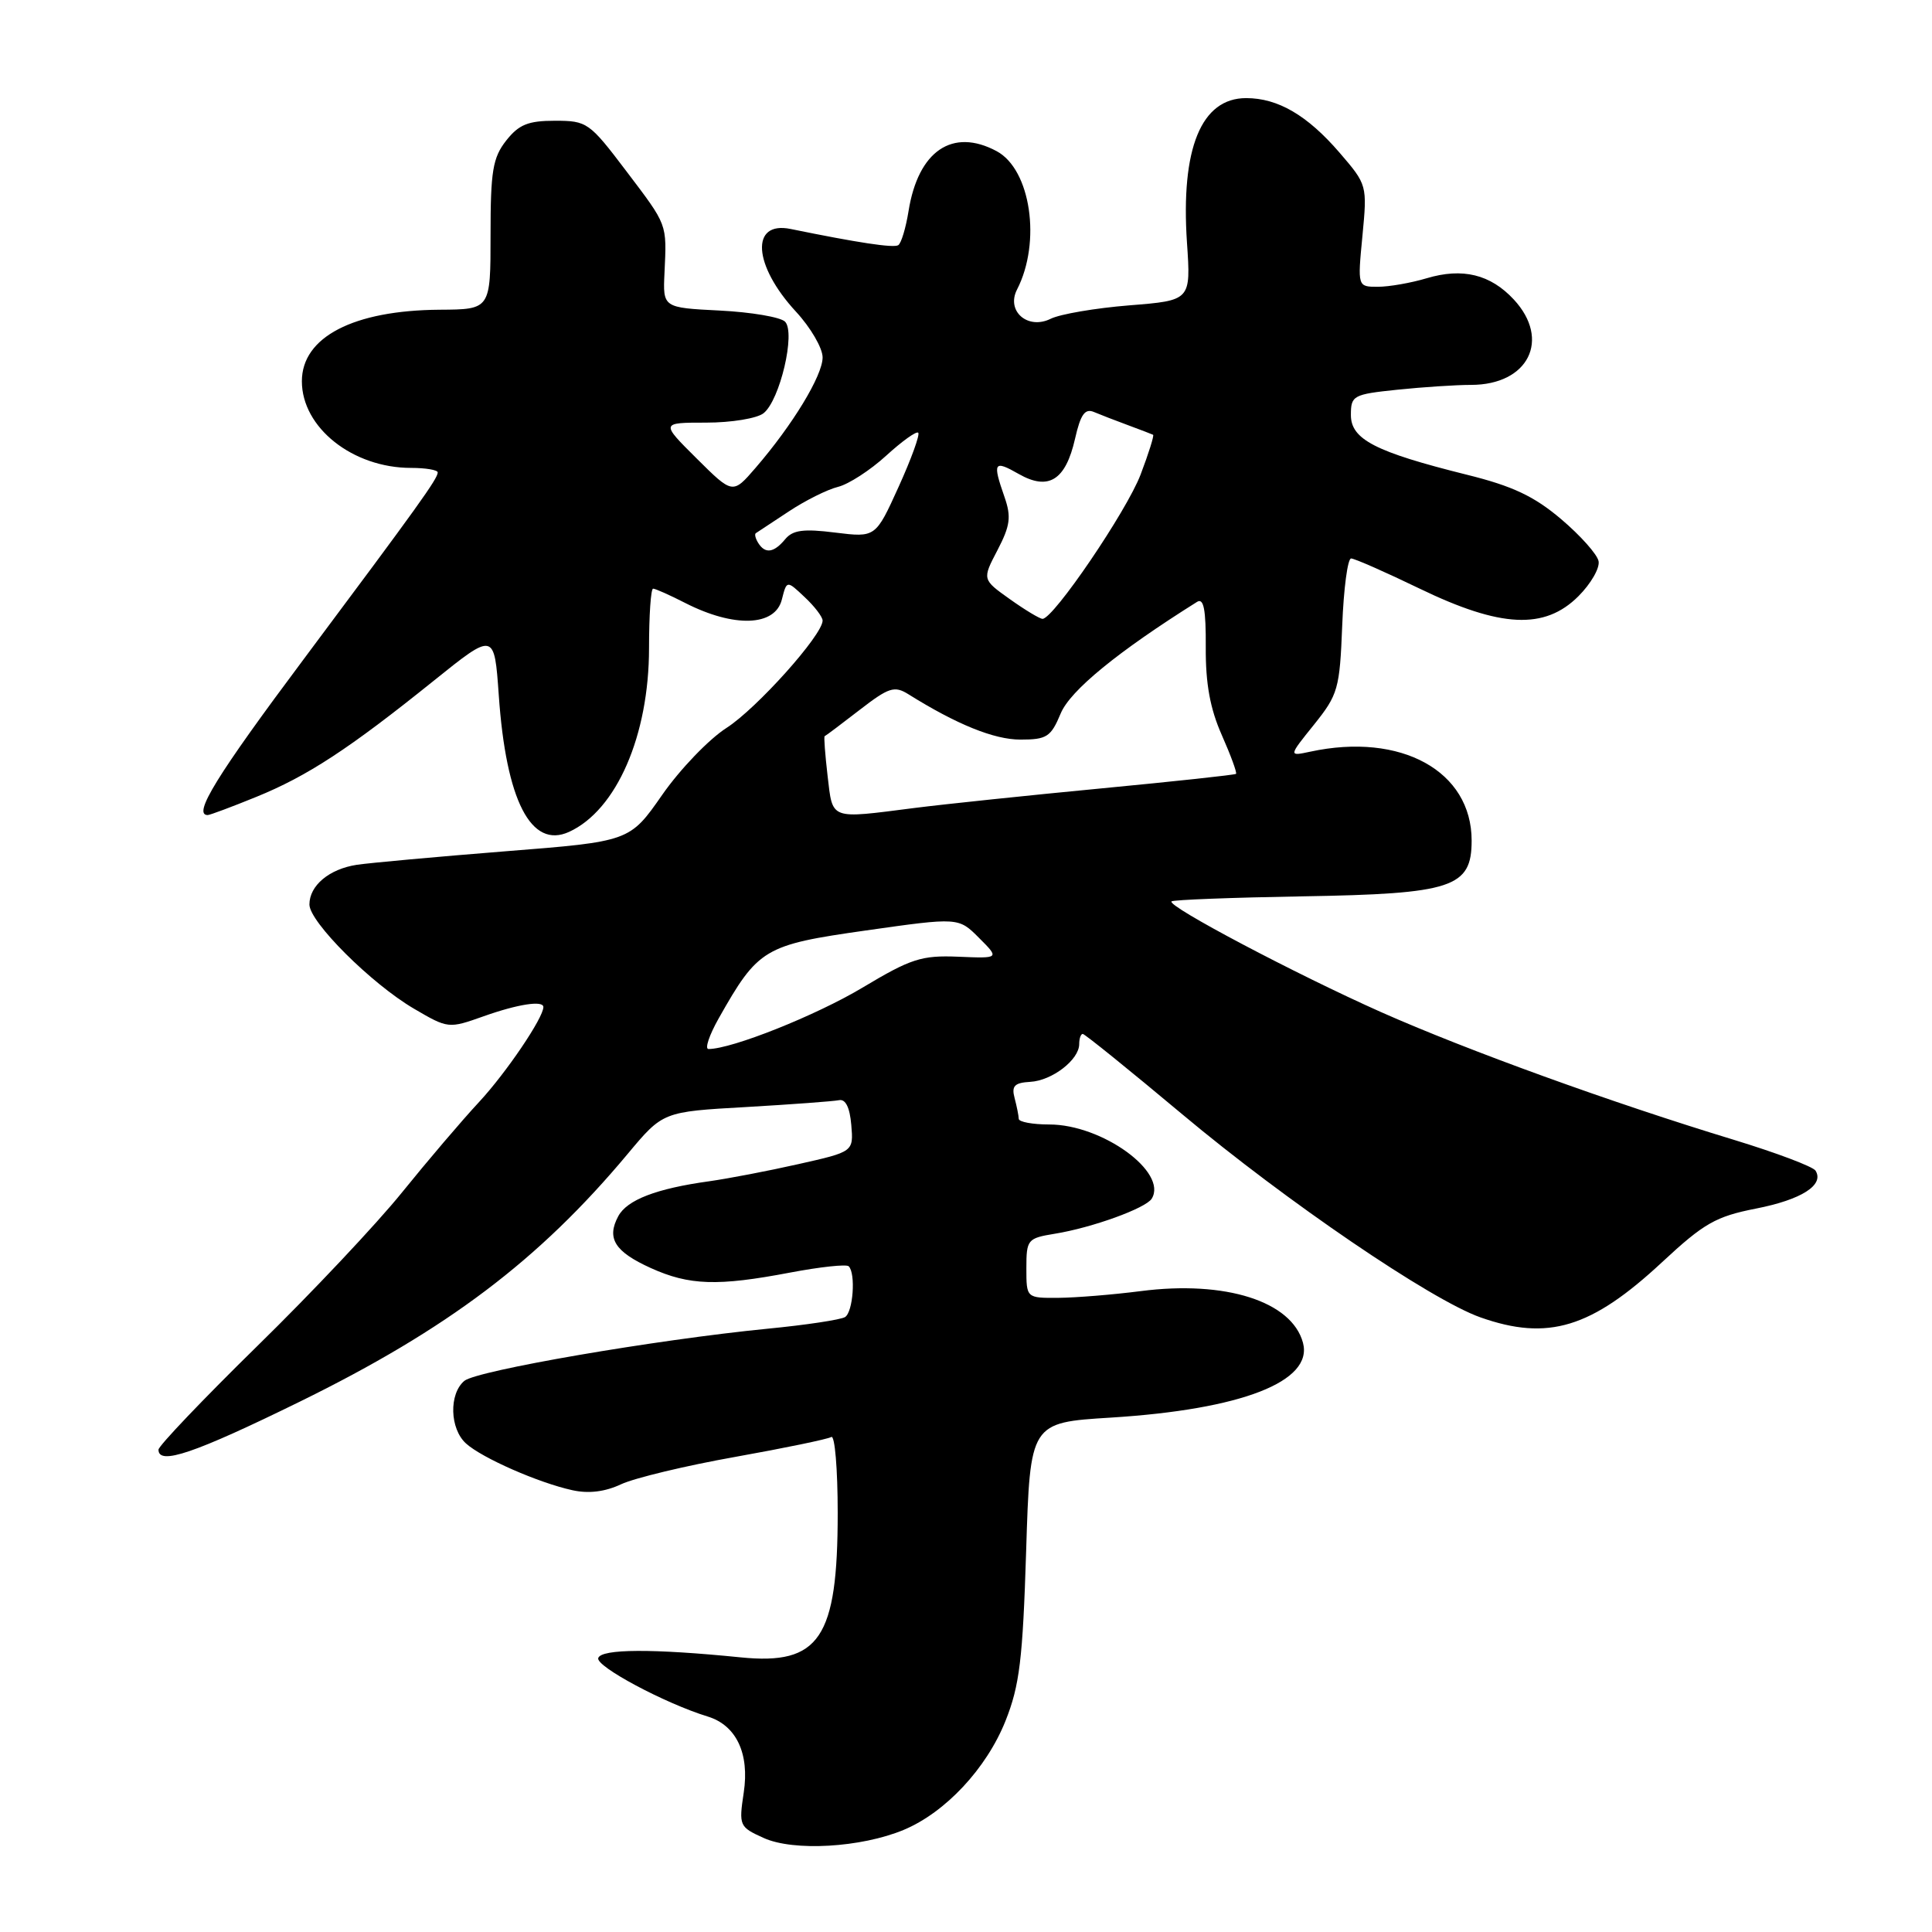 <?xml version="1.0" encoding="UTF-8" standalone="no"?>
<!DOCTYPE svg PUBLIC "-//W3C//DTD SVG 1.1//EN" "http://www.w3.org/Graphics/SVG/1.1/DTD/svg11.dtd" >
<svg xmlns="http://www.w3.org/2000/svg" xmlns:xlink="http://www.w3.org/1999/xlink" version="1.1" viewBox="0 0 256 256">
 <g >
 <path fill="currentColor"
d=" M 119.74 242.47 C 125.26 240.17 130.71 234.34 133.23 228.04 C 135.10 223.35 135.52 219.90 135.97 205.50 C 136.50 188.50 136.50 188.50 147.19 187.84 C 164.52 186.76 174.03 183.06 172.65 177.92 C 171.17 172.43 162.37 169.63 151.15 171.08 C 147.49 171.55 142.59 171.95 140.25 171.97 C 136.00 172.00 136.00 172.00 136.00 168.05 C 136.00 164.25 136.15 164.07 139.75 163.48 C 144.71 162.68 151.82 160.10 152.61 158.83 C 154.77 155.32 146.04 149.00 139.04 149.00 C 136.82 149.00 134.99 148.66 134.99 148.25 C 134.98 147.84 134.73 146.60 134.44 145.50 C 134.01 143.90 134.42 143.47 136.51 143.35 C 139.41 143.19 143.00 140.42 143.00 138.35 C 143.00 137.61 143.21 137.00 143.47 137.00 C 143.73 137.00 149.67 141.80 156.67 147.66 C 170.41 159.17 189.60 172.24 196.17 174.56 C 205.12 177.72 210.86 175.97 220.24 167.24 C 225.79 162.08 227.35 161.19 232.69 160.14 C 238.71 158.96 241.75 157.02 240.57 155.12 C 240.24 154.58 235.37 152.75 229.74 151.03 C 213.58 146.12 194.42 139.18 183.00 134.11 C 171.72 129.09 154.61 120.06 155.23 119.44 C 155.44 119.23 163.26 118.93 172.61 118.77 C 192.47 118.44 195.00 117.60 195.00 111.38 C 195.00 102.17 185.64 97.01 173.62 99.60 C 170.73 100.22 170.73 100.22 174.12 96.01 C 177.30 92.04 177.52 91.28 177.85 82.90 C 178.04 78.00 178.57 74.00 179.03 74.00 C 179.48 74.00 183.57 75.80 188.12 78.00 C 198.86 83.19 204.68 83.47 209.15 79.00 C 210.80 77.35 212.00 75.27 211.82 74.36 C 211.65 73.46 209.41 70.95 206.85 68.78 C 203.27 65.75 200.42 64.40 194.35 62.90 C 182.23 59.88 179.00 58.22 179.00 54.99 C 179.00 52.41 179.29 52.25 185.15 51.64 C 188.53 51.29 192.93 51.00 194.92 51.00 C 202.52 51.00 205.52 45.01 200.59 39.69 C 197.49 36.35 193.79 35.45 189.04 36.87 C 186.97 37.49 184.06 38.00 182.57 38.00 C 179.88 38.00 179.88 38.00 180.53 31.25 C 181.17 24.54 181.16 24.48 177.49 20.22 C 173.22 15.27 169.33 13.00 165.12 13.00 C 159.17 13.00 156.44 19.66 157.28 32.15 C 157.80 39.81 157.80 39.81 149.65 40.46 C 145.17 40.82 140.47 41.62 139.22 42.24 C 136.19 43.74 133.29 41.23 134.76 38.37 C 138.00 32.07 136.58 22.45 132.06 20.03 C 126.21 16.90 121.67 19.99 120.39 27.95 C 120.03 30.20 119.42 32.24 119.02 32.49 C 118.39 32.88 113.66 32.16 104.76 30.34 C 99.40 29.24 99.79 35.16 105.48 41.31 C 107.41 43.40 109.00 46.12 109.00 47.36 C 109.00 49.76 105.04 56.29 100.11 62.00 C 97.09 65.50 97.09 65.50 92.31 60.75 C 87.53 56.00 87.53 56.00 93.57 56.00 C 96.91 56.00 100.32 55.44 101.18 54.75 C 103.35 53.02 105.45 44.05 104.02 42.62 C 103.42 42.02 99.54 41.36 95.38 41.15 C 87.83 40.77 87.83 40.77 88.05 36.14 C 88.35 29.56 88.50 29.95 82.97 22.65 C 78.10 16.22 77.79 16.00 73.54 16.00 C 69.98 16.00 68.75 16.50 67.07 18.63 C 65.29 20.90 65.00 22.67 65.00 31.13 C 65.00 41.00 65.00 41.00 58.25 41.04 C 46.83 41.12 40.00 44.66 40.00 50.52 C 40.00 56.66 46.73 62.00 54.47 62.00 C 56.41 62.00 58.00 62.27 58.00 62.60 C 58.00 63.43 55.43 67.01 40.29 87.28 C 28.70 102.78 25.49 108.00 27.52 108.00 C 27.81 108.00 30.70 106.92 33.94 105.60 C 40.73 102.84 46.24 99.24 57.50 90.18 C 65.50 83.75 65.50 83.75 66.09 92.12 C 67.06 106.10 70.37 112.52 75.40 110.23 C 81.69 107.36 86.00 97.46 86.00 85.87 C 86.00 81.54 86.24 78.00 86.54 78.00 C 86.84 78.00 88.75 78.85 90.80 79.90 C 97.28 83.20 102.71 83.01 103.60 79.44 C 104.25 76.88 104.25 76.88 106.62 79.12 C 107.93 80.34 109.00 81.75 109.00 82.23 C 109.00 84.14 100.27 93.88 96.27 96.45 C 93.94 97.94 90.10 101.94 87.74 105.33 C 83.44 111.50 83.44 111.50 66.97 112.80 C 57.91 113.52 49.05 114.33 47.28 114.59 C 43.62 115.15 41.00 117.34 41.00 119.85 C 41.00 122.17 49.21 130.35 54.84 133.65 C 59.38 136.31 59.44 136.31 64.09 134.66 C 68.62 133.05 72.00 132.53 72.00 133.44 C 72.00 134.87 67.07 142.15 63.50 146.00 C 61.20 148.47 56.60 153.88 53.27 158.00 C 49.95 162.12 41.33 171.28 34.11 178.34 C 26.90 185.41 21.00 191.60 21.00 192.09 C 21.00 194.20 25.75 192.58 39.70 185.74 C 59.29 176.13 71.42 166.97 83.17 152.90 C 87.84 147.31 87.84 147.31 98.84 146.69 C 104.88 146.34 110.43 145.93 111.17 145.78 C 112.04 145.60 112.60 146.73 112.80 149.06 C 113.10 152.61 113.10 152.61 105.80 154.25 C 101.78 155.16 96.47 156.17 94.00 156.52 C 86.97 157.49 83.08 158.99 81.92 161.16 C 80.35 164.09 81.45 165.85 86.23 168.02 C 91.33 170.33 95.10 170.45 104.71 168.62 C 108.67 167.87 112.16 167.49 112.46 167.79 C 113.41 168.74 113.04 173.86 111.97 174.52 C 111.40 174.87 106.79 175.57 101.72 176.06 C 86.87 177.52 63.19 181.60 61.53 182.97 C 59.47 184.69 59.59 189.32 61.75 191.27 C 63.87 193.19 71.36 196.48 75.84 197.46 C 78.00 197.94 80.18 197.67 82.30 196.67 C 84.06 195.85 90.86 194.21 97.40 193.05 C 103.95 191.88 109.69 190.69 110.15 190.41 C 110.62 190.12 111.00 194.65 111.00 200.47 C 111.00 217.08 108.60 220.66 98.15 219.61 C 86.51 218.44 79.68 218.47 79.27 219.70 C 78.90 220.79 88.10 225.71 93.78 227.45 C 97.56 228.61 99.33 232.34 98.55 237.52 C 97.89 241.92 97.96 242.08 101.19 243.54 C 105.15 245.34 114.10 244.82 119.74 242.47 Z  M 95.22 134.96 C 100.47 125.67 101.23 125.21 114.75 123.29 C 127.01 121.55 127.01 121.55 129.73 124.28 C 132.45 127.00 132.45 127.00 126.98 126.77 C 122.10 126.57 120.71 127.02 114.28 130.87 C 108.11 134.56 96.98 139.00 93.88 139.00 C 93.36 139.00 93.97 137.18 95.22 134.96 Z  M 109.66 102.81 C 109.33 99.95 109.15 97.59 109.27 97.55 C 109.40 97.51 111.47 95.95 113.89 94.08 C 117.77 91.08 118.51 90.84 120.35 91.98 C 126.76 95.99 131.72 98.00 135.20 98.00 C 138.71 98.00 139.25 97.65 140.55 94.53 C 141.82 91.49 148.10 86.35 158.62 79.75 C 159.50 79.20 159.80 80.77 159.77 85.75 C 159.74 90.58 160.34 93.89 161.89 97.39 C 163.08 100.08 163.93 102.40 163.78 102.54 C 163.62 102.68 155.62 103.54 146.00 104.46 C 136.38 105.38 125.20 106.55 121.18 107.06 C 109.84 108.51 110.36 108.71 109.66 102.81 Z  M 133.81 79.39 C 130.14 76.78 130.14 76.78 132.17 72.90 C 133.86 69.65 134.02 68.49 133.10 65.85 C 131.49 61.24 131.69 60.92 134.98 62.80 C 138.94 65.06 141.20 63.64 142.45 58.13 C 143.18 54.91 143.76 54.09 144.95 54.59 C 145.80 54.95 147.85 55.74 149.50 56.35 C 151.15 56.96 152.63 57.53 152.79 57.61 C 152.95 57.69 152.21 60.06 151.14 62.87 C 149.31 67.70 139.59 82.00 138.14 82.00 C 137.78 82.00 135.83 80.83 133.81 79.39 Z  M 100.46 71.93 C 100.10 71.35 99.96 70.77 100.15 70.65 C 100.34 70.53 102.30 69.23 104.50 67.78 C 106.70 66.32 109.65 64.85 111.05 64.51 C 112.45 64.16 115.31 62.31 117.41 60.39 C 119.51 58.47 121.43 57.09 121.67 57.34 C 121.92 57.58 120.75 60.81 119.07 64.51 C 116.02 71.23 116.02 71.23 110.67 70.57 C 106.47 70.04 105.05 70.23 104.04 71.45 C 102.54 73.26 101.38 73.42 100.46 71.93 Z "/>
</g>
</svg>